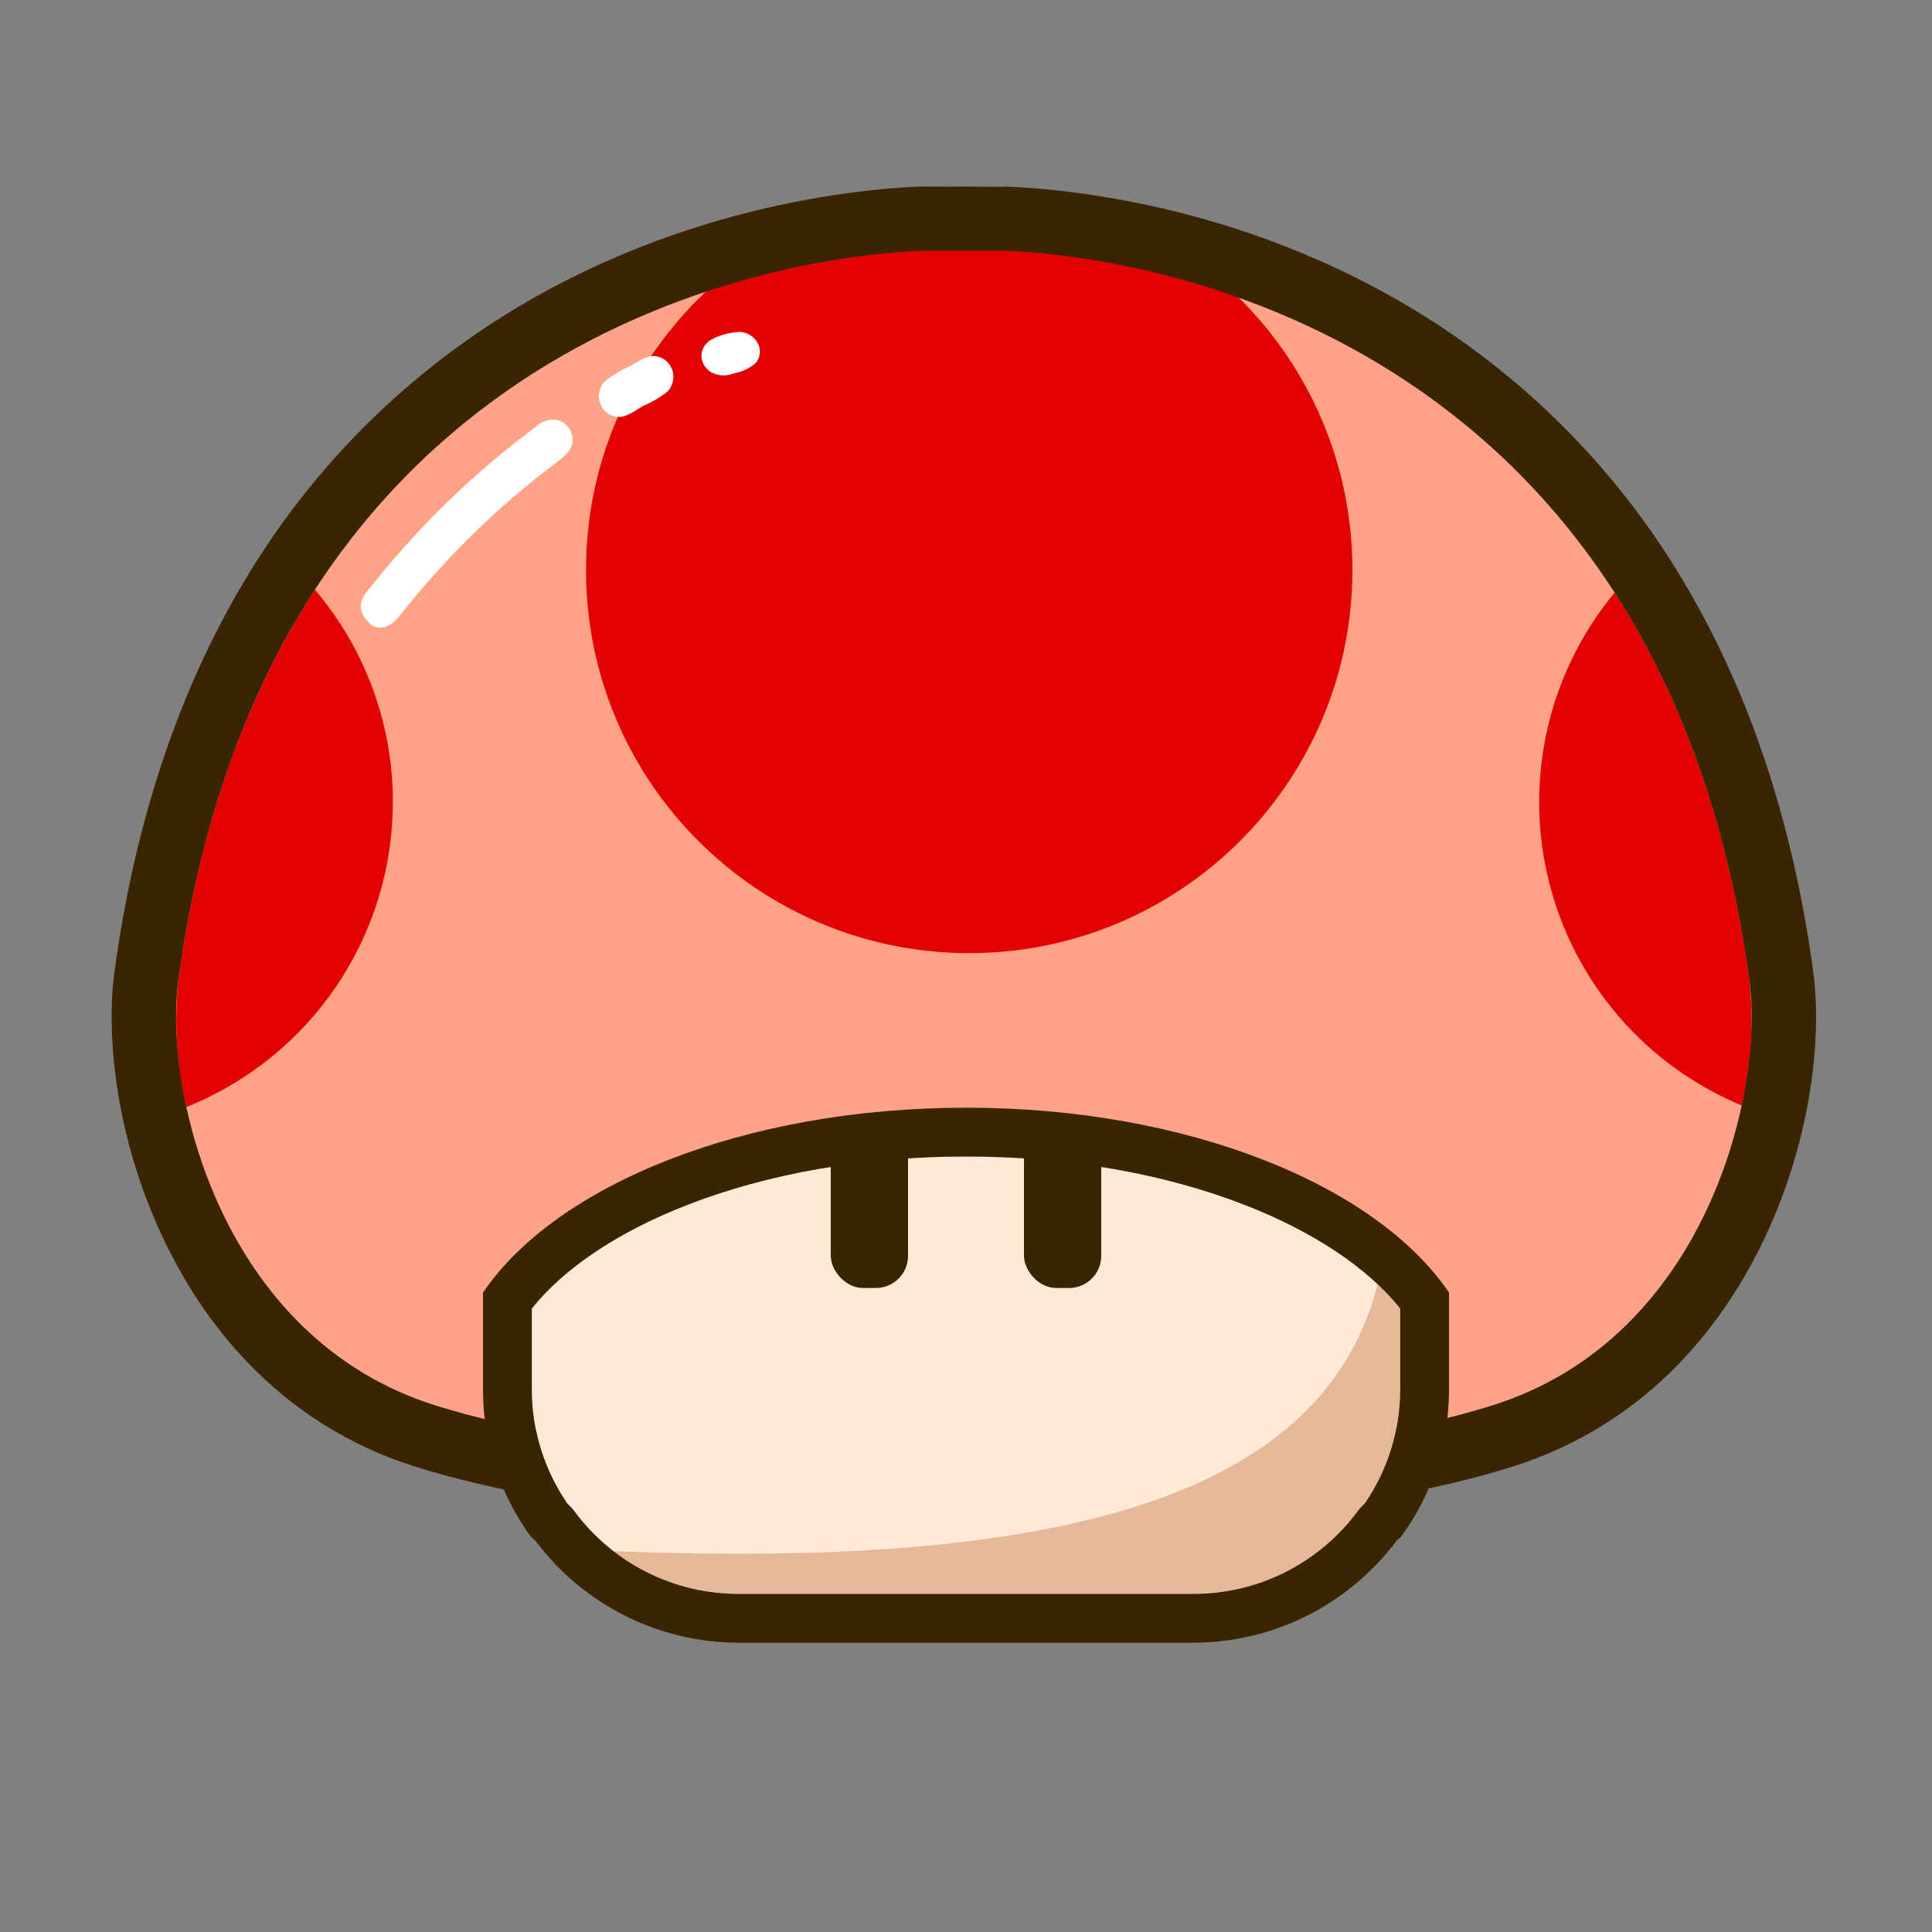 <svg width="300" height="300" viewBox="0 0 300 300" fill="none" xmlns="http://www.w3.org/2000/svg">
<rect x="0" y="0" width="300" height="300" fill="#808080" stroke="none"/>
<g id="Type=Big">
<g id="mushroom head">
<path id="crown" d="M155.754 38.916C187.5 40.23 258.915 58.329 271.645 152.209C274 169.376 265.083 207.863 231.583 218.286C198.083 228.709 149.666 226.359 149.666 226.359C149.666 226.359 101.249 228.709 67.749 218.286C34.249 207.863 25.332 169.375 27.687 152.209C40.419 58.329 111.747 40.233 143.5 38.918L155.754 38.916Z" fill="#FFA285"/>
<path id="center spot" d="M150.5 148C183.361 148 210 121.361 210 88.5C210 55.639 183.361 29 150.5 29C117.639 29 91 55.639 91 88.5C91 121.361 117.639 148 150.5 148Z" fill="#E30202"/>
<path id="right spot" d="M250.716 92.02C245.628 98.166 242.052 105.421 240.278 113.2C238.503 120.979 238.578 129.066 240.497 136.811C242.415 144.556 246.125 151.743 251.326 157.794C256.527 163.845 263.076 168.591 270.445 171.651C271.92 165.281 272.325 158.711 271.645 152.208C268.24 127.1 260.635 107.416 250.716 92.02Z" fill="#E30202"/>
<path id="left spot" d="M48.9 91.574C38.847 107.036 31.13 126.854 27.692 152.209C27.006 158.795 27.429 165.448 28.944 171.894C38.407 168.107 46.518 161.573 52.232 153.133C57.946 144.693 60.999 134.734 61 124.542C61.016 112.463 56.726 100.775 48.9 91.574Z" fill="#E30202"/>
<path id="glow" d="M101.791 55.306C100.325 55.156 98.937 56.238 97.71 56.921C96.271 57.523 94.935 58.36 93.755 59.4C93.371 59.859 93.118 60.42 93.027 61.017C92.935 61.615 93.008 62.226 93.237 62.782C93.465 63.338 93.841 63.816 94.321 64.162C94.801 64.509 95.366 64.71 95.953 64.743C97.37 64.804 98.655 63.714 99.842 63.041C101.225 62.464 102.525 61.693 103.704 60.75C104.105 60.311 104.38 59.767 104.499 59.178C104.618 58.589 104.576 57.978 104.378 57.414C104.18 56.85 103.833 56.354 103.376 55.982C102.919 55.609 102.371 55.375 101.791 55.306ZM57.791 97.142C60.338 98.377 61.878 95.815 63.277 94.093C64.947 92.038 66.676 90.036 68.462 88.085C72.005 84.215 75.771 80.567 79.738 77.161C81.709 75.47 83.73 73.842 85.798 72.275C87.49 70.996 89.697 69.596 88.663 67.07C88.468 66.6 88.168 66.185 87.787 65.859C87.406 65.532 86.956 65.302 86.471 65.189C85.865 65.107 85.249 65.168 84.668 65.368C84.087 65.567 83.557 65.9 83.118 66.34C81.09 67.844 79.105 69.406 77.161 71.026C70.501 76.588 64.368 82.787 58.844 89.538C58.48 89.984 58.117 90.432 57.757 90.882C57.404 91.324 57.017 91.761 56.695 92.227C55.356 94.167 56.19 95.884 57.791 97.142Z" fill="white"/>
<path id="crown border" d="M155.754 38.916C187.5 40.23 258.915 58.329 271.645 152.209C274 169.376 265.083 207.863 231.583 218.286C208.494 225.469 178.32 226.586 161.794 226.586C154.342 226.586 149.666 226.359 149.666 226.359C149.666 226.359 144.988 226.586 137.538 226.586C121.013 226.586 90.838 225.47 67.749 218.286C34.249 207.863 25.332 169.375 27.687 152.209C40.419 58.329 111.747 40.233 143.5 38.918H155.757M155.757 29.002L143.5 28.963C143.363 28.963 143.226 28.945 143.089 28.95C131.409 29.434 101.172 32.704 72.72 52.68C58.698 62.532 46.909 75.227 38.12 89.938C27.773 107.138 20.929 127.638 17.779 150.868C16.479 160.31 17.756 176.09 25.218 192.02C31.098 204.574 42.735 220.977 64.779 227.836C89.253 235.45 120.87 236.587 137.539 236.587C143.863 236.587 148.253 236.428 149.667 236.37C151.081 236.429 155.467 236.587 161.795 236.587C178.464 236.587 210.081 235.45 234.555 227.836C256.6 220.977 268.236 204.573 274.117 192.02C281.579 176.09 282.851 160.309 281.554 150.851C278.406 127.637 271.554 107.135 261.2 89.93C252.404 75.215 240.606 62.517 226.576 52.665C198.102 32.691 167.853 29.451 156.169 28.965C156.032 28.959 155.894 28.999 155.757 28.999V29.002Z" fill="#3A2500"/>
<path id="Vector" d="M114.986 51.529C113.472 51.578 112 51.948 110.689 52.609C110.18 52.848 109.75 53.201 109.441 53.635C109.132 54.07 108.954 54.571 108.923 55.09C108.893 55.61 109.012 56.13 109.269 56.602C109.526 57.073 109.911 57.479 110.389 57.782C110.917 58.079 111.517 58.253 112.134 58.288C112.751 58.323 113.364 58.218 113.918 57.982C115.222 57.756 116.417 57.194 117.361 56.363C117.705 55.939 117.918 55.438 117.978 54.911C118.038 54.383 117.943 53.849 117.703 53.359C117.463 52.87 117.085 52.444 116.609 52.123C116.132 51.801 115.572 51.597 114.986 51.529Z" fill="white"/>
</g>
<g id="mushroom stem">
<path id="stem body" d="M150 179.58C165.707 179.58 180.707 182.192 193.379 187.135C204.008 191.281 212.445 196.93 217.424 203.191V215.965C217.384 222.237 215.457 228.351 211.894 233.513C211.502 233.852 211.147 234.231 210.833 234.644C207.884 238.639 204.037 241.885 199.602 244.119C195.167 246.354 190.269 247.513 185.303 247.505H114.697C109.731 247.514 104.833 246.354 100.398 244.12C95.963 241.886 92.116 238.64 89.167 234.645C88.853 234.23 88.498 233.849 88.106 233.508C84.543 228.349 82.616 222.236 82.576 215.966V203.192C87.555 196.931 95.993 191.281 106.621 187.136C119.292 182.192 134.292 179.58 150 179.58" fill="#FFE9D7"/>
<path id="shadow" d="M114.697 247.505H185.303C190.269 247.514 195.167 246.354 199.602 244.12C204.037 241.886 207.884 238.64 210.833 234.645C211.147 234.23 211.502 233.849 211.894 233.508C215.457 228.35 217.384 222.238 217.424 215.968V203.192C216.35 201.854 215.18 200.595 213.926 199.425C205.682 231.682 166.653 243.734 95.255 240.846C100.807 245.18 107.653 247.525 114.697 247.505Z" fill="#E5B89A"/>
<path id="stem border" d="M150 179.58C165.707 179.58 180.707 182.192 193.379 187.135C204.008 191.281 212.445 196.93 217.424 203.191V215.965C217.384 222.237 215.457 228.351 211.894 233.513C211.502 233.852 211.147 234.231 210.833 234.644C207.884 238.639 204.037 241.885 199.602 244.119C195.167 246.354 190.269 247.513 185.303 247.505H114.697C109.731 247.514 104.833 246.354 100.398 244.12C95.963 241.886 92.116 238.64 89.167 234.645C88.853 234.23 88.498 233.849 88.106 233.508C84.543 228.349 82.616 222.236 82.576 215.966V203.192C87.555 196.931 95.993 191.281 106.621 187.136C119.292 182.192 134.292 179.58 150 179.58M150 172.005C115.619 172.005 86.364 183.964 75 200.717V215.97C75.036 224.132 77.647 232.075 82.461 238.666C82.671 238.848 82.892 239.011 83.107 239.192C86.773 244.116 91.538 248.116 97.022 250.874C102.506 253.633 108.558 255.073 114.697 255.081H185.303C191.442 255.073 197.495 253.632 202.979 250.872C208.463 248.113 213.228 244.112 216.894 239.188C217.108 239.007 217.33 238.836 217.539 238.654C222.353 232.065 224.964 224.125 225 215.966V200.712C213.636 183.964 184.381 172 150 172V172.005Z" fill="#3A2500"/>
<g id="Group 8">
<rect id="Rectangle 1" x="129" y="173" width="12" height="27" rx="5" fill="#3A2500"/>
<rect id="Rectangle 2" x="159" y="173" width="12" height="27" rx="5" fill="#3A2500"/>
</g>
</g>
</g>
</svg>
